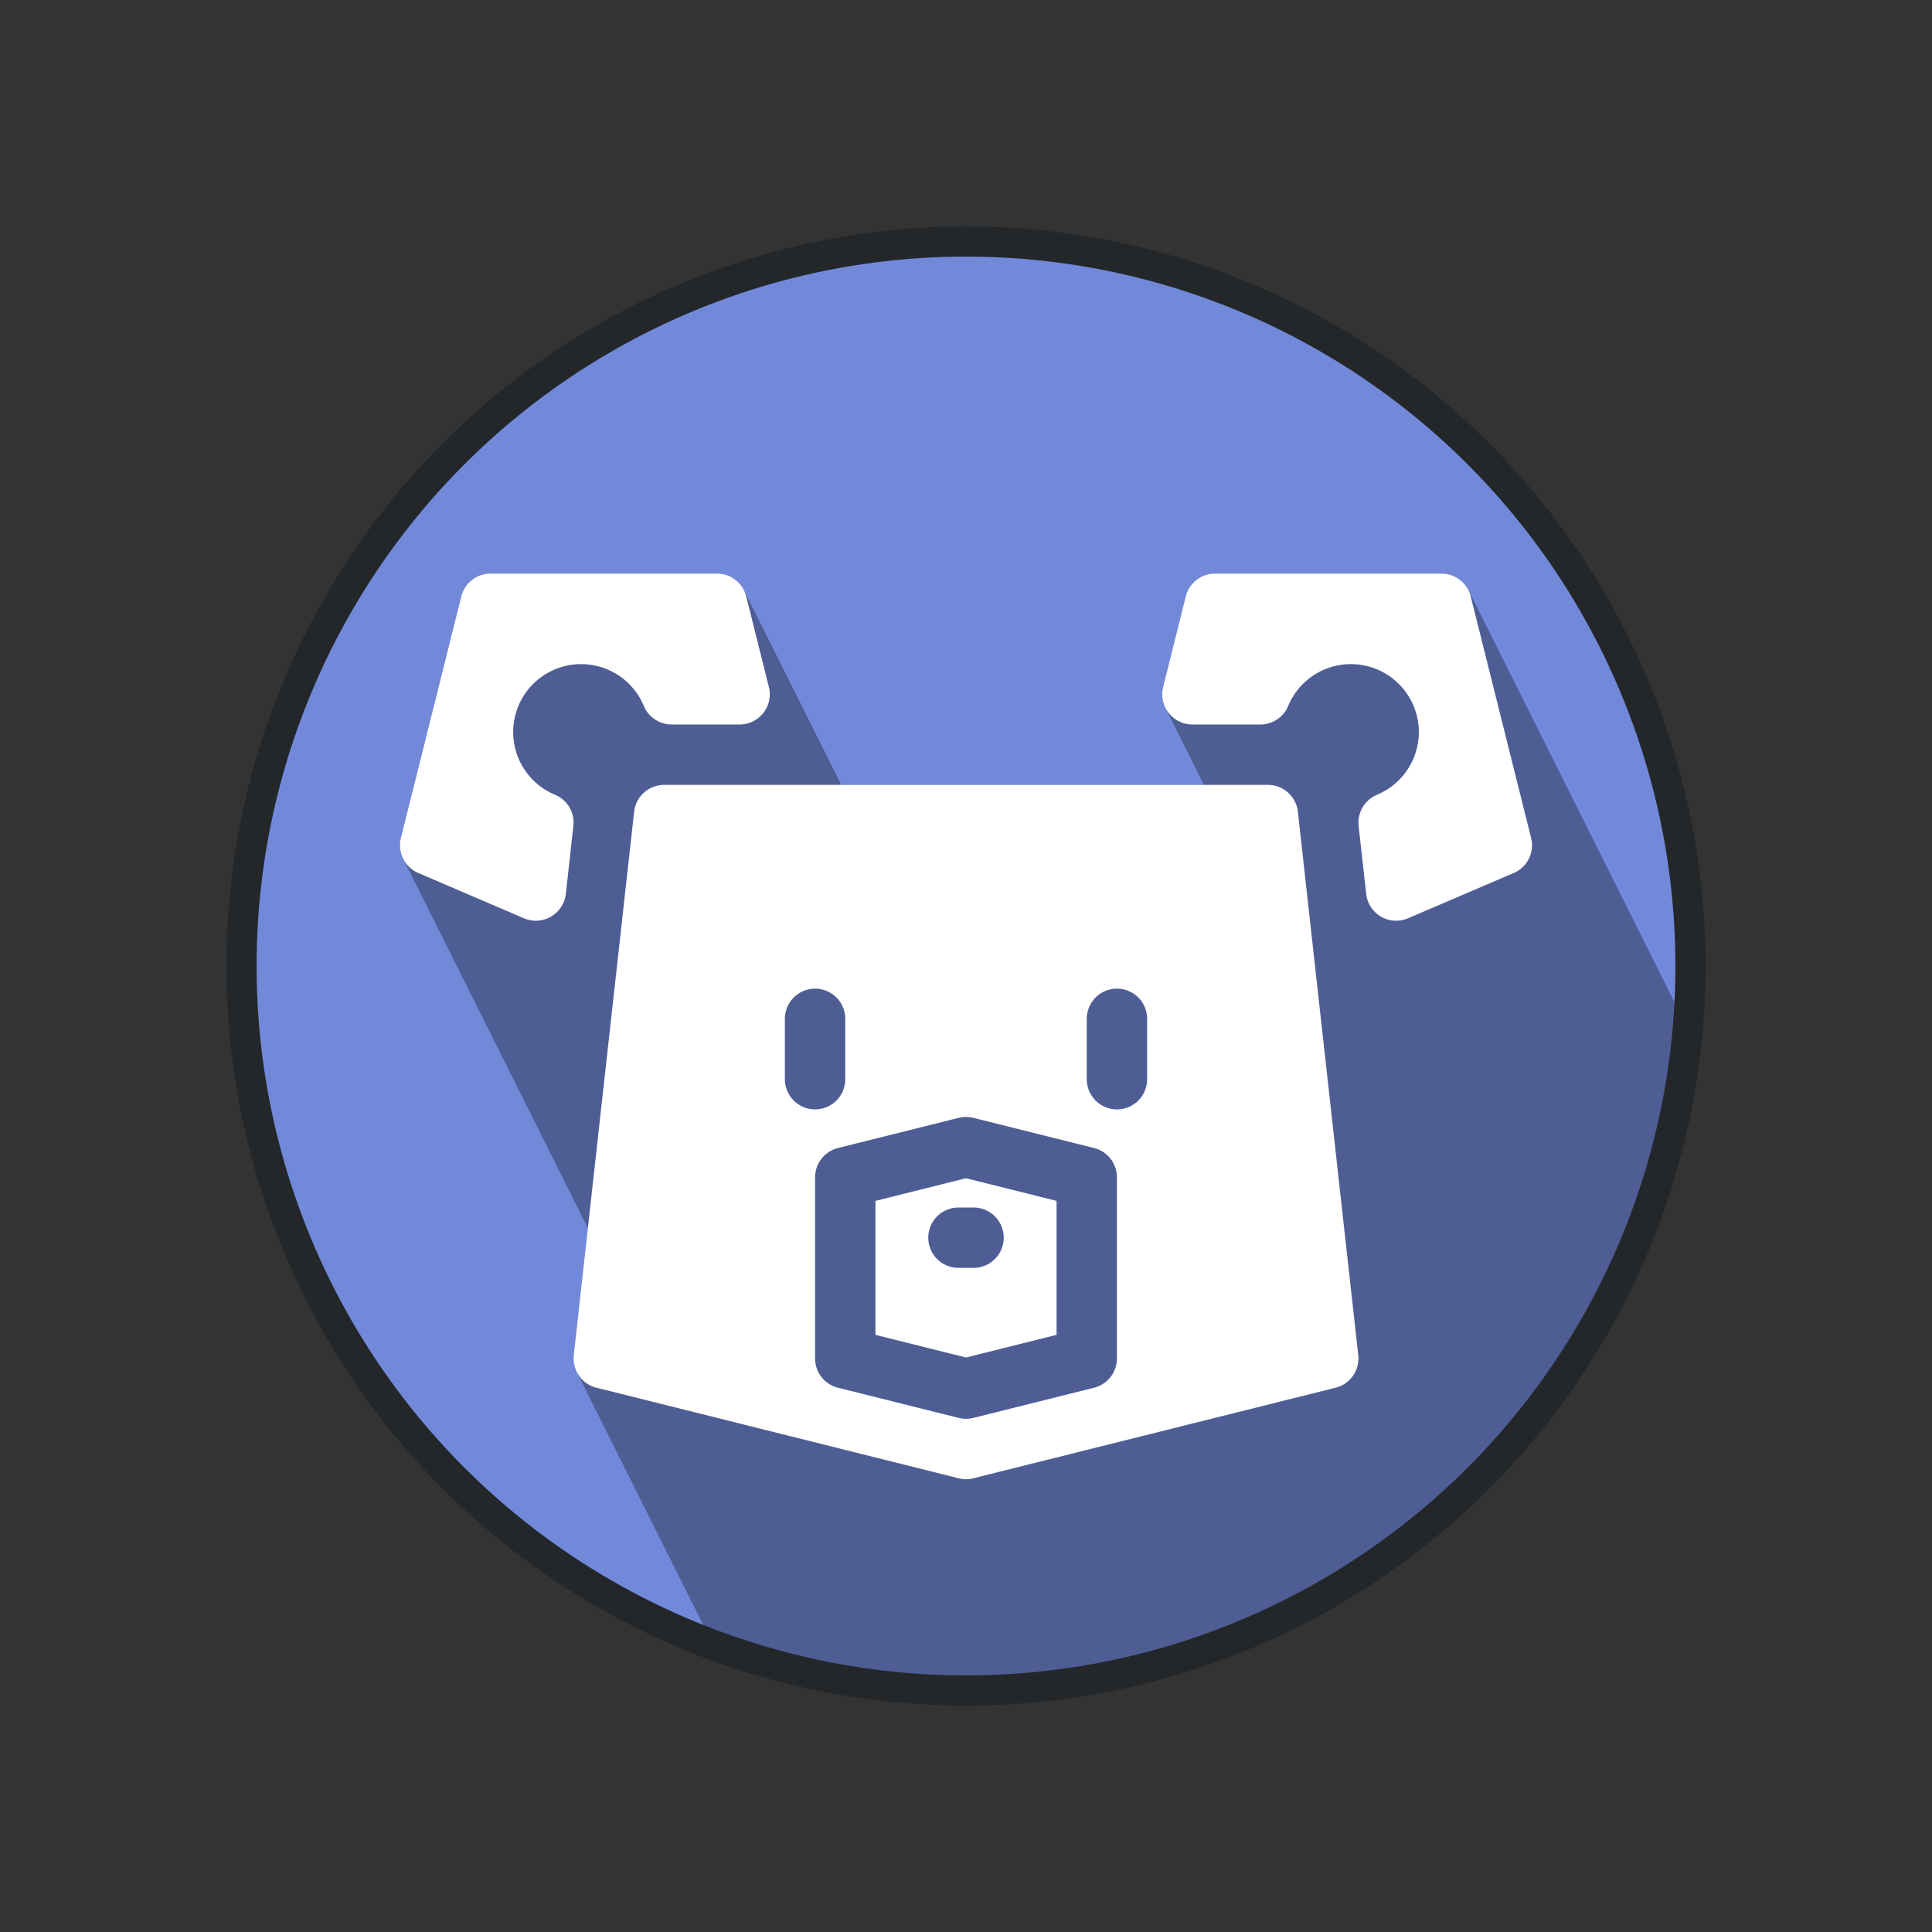 <svg xmlns="http://www.w3.org/2000/svg" viewBox="0 0 256 256" stroke-linecap="round" stroke-linejoin="round">
	<rect x="0" y="0" width="256" height="256" fill="#333333" stroke="none"/>
	<clipPath id="clip">
		<circle cx="128" cy="128" r="96"/>
	</clipPath>
	<circle cx="128" cy="128" r="96" fill="#7289da"/>
	<g clip-path="url(#clip)" stroke-width="8">
		<path d="
			M65,80
			L95,80
			L183,256
			L129,256
			L57,112
			Z
			M191,80
			L161,80
			L158,92
			L240,256
			L256,210
			Z
			M88,108
			L168,108
			L242,256
			L118,256
			L80,180
			Z
		" fill="#4e5d94" stroke="#4e5d94"/>
		<path d="
			M65,80
			L95,80
			L98,92
			L89,92
			A13,13,0,1,0,72,109
			L71,118
			L57,112
			Z
			M191,80
			L161,80
			L158,92
			L167,92
			A13,13,0,1,1,184,109
			L185,118
			L199,112
			Z
			M88,108
			L168,108
			L176,180
			L128,192
			L80,180
			Z
		" fill="#ffffff" stroke="#ffffff"/>
		<path d="
			M108,135
			L108,143
			Z
			M148,135
			L148,143
			Z
			M127,164
			L129,164
			Z
			M112,156
			L128,152
			L144,156
			L144,180
			L128,184
			L112,180
			Z
		" fill="none" stroke="#4e5d94"/>
	</g>
	<circle cx="128" cy="128" r="96" fill="none" stroke="#23272a" stroke-width="4"/>
</svg>
